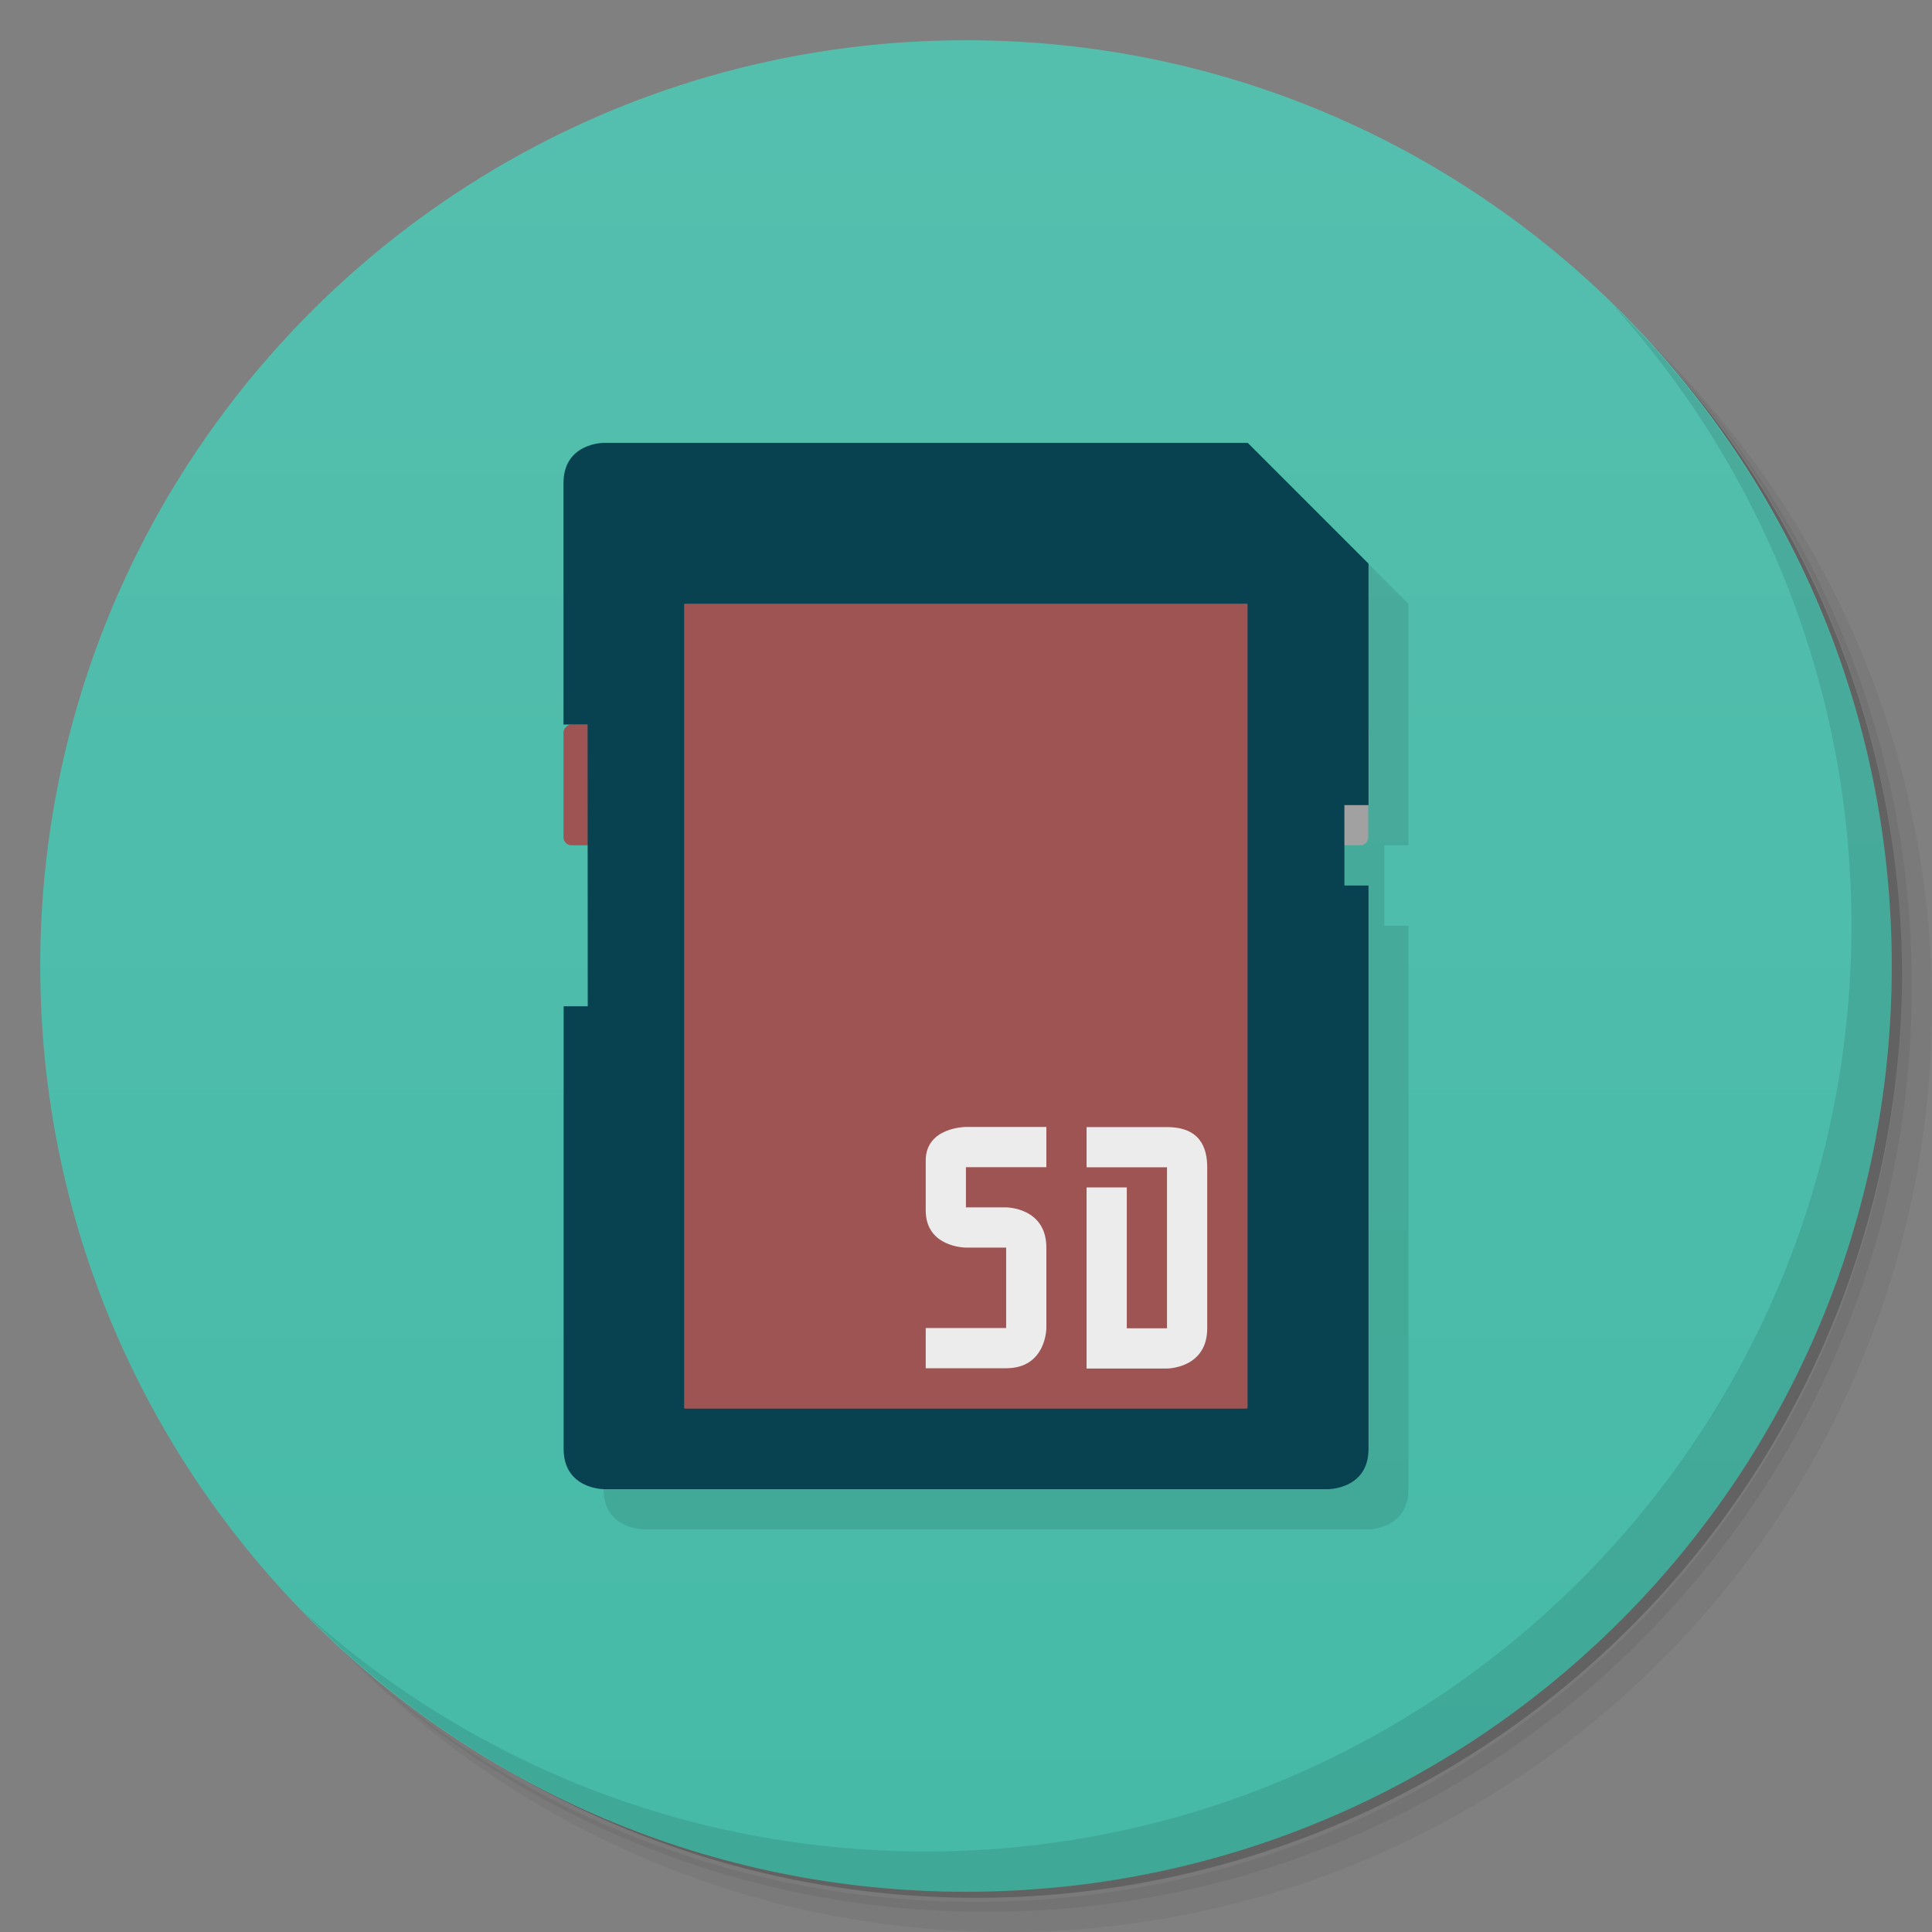 <svg viewBox="0 0 48 48" xmlns="http://www.w3.org/2000/svg">
 <rect x="0" y="0" width="48" height="48" fill="#808080" stroke="none"/>
 <defs>
  <linearGradient id="linearGradient3764" x1="1" x2="47" gradientTransform="matrix(0 -1 1 0 -1.5e-6 48)" gradientUnits="userSpaceOnUse">
   <stop style="stop-color:#46baa7" offset="0"/>
   <stop style="stop-color:#55bfae" offset="1"/>
  </linearGradient>
 </defs>
 <path d="m36.31 5c5.859 4.062 9.688 10.831 9.688 18.5 0 12.426-10.07 22.5-22.5 22.5-7.669 0-14.438-3.828-18.5-9.688 1.037 1.822 2.306 3.499 3.781 4.969 4.085 3.712 9.514 5.969 15.469 5.969 12.703 0 23-10.298 23-23 0-5.954-2.256-11.384-5.969-15.469-1.469-1.475-3.147-2.744-4.969-3.781zm4.969 3.781c3.854 4.113 6.219 9.637 6.219 15.719 0 12.703-10.297 23-23 23-6.081 0-11.606-2.364-15.719-6.219 4.16 4.144 9.883 6.719 16.219 6.719 12.703 0 23-10.298 23-23 0-6.335-2.575-12.06-6.719-16.219z" style="opacity:.05"/>
 <path d="m41.28 8.781c3.712 4.085 5.969 9.514 5.969 15.469 0 12.703-10.297 23-23 23-5.954 0-11.384-2.256-15.469-5.969 4.113 3.854 9.637 6.219 15.719 6.219 12.703 0 23-10.298 23-23 0-6.081-2.364-11.606-6.219-15.719z" style="opacity:.1"/>
 <path d="m31.25 2.375c8.615 3.154 14.75 11.417 14.75 21.13 0 12.426-10.07 22.5-22.5 22.5-9.708 0-17.971-6.135-21.12-14.75a23 23 0 0 0 44.875-7 23 23 0 0 0-16-21.875z" style="opacity:.2"/>
 <path d="m24 1c12.703 0 23 10.297 23 23s-10.297 23-23 23-23-10.297-23-23 10.297-23 23-23z" style="fill:url(#linearGradient3764)"/>
 <path d="m40.03 7.531c3.712 4.084 5.969 9.514 5.969 15.469 0 12.703-10.297 23-23 23-5.954 0-11.384-2.256-15.469-5.969 4.178 4.291 10.01 6.969 16.469 6.969 12.703 0 23-10.298 23-23 0-6.462-2.677-12.291-6.969-16.469z" style="opacity:.1"/>
 <g transform="matrix(3.543 0 0 3.543 -.002 .002)">
  <rect x="9.313" y="5.08" width=".282" height=".847" rx=".056" style="fill:#b3b3b3"/>
  <path d="m9.03 3.387 0.847 0.847v1.693h-0.169v0.564h0.169v3.951c0 0.282-0.282 0.282-0.282 0.282h-5.08s-0.282 0-0.282-0.282v-3.104h0.169v-1.129h-0.113c-0.031 0-0.056-0.025-0.056-0.056v-0.734c0-0.031 0.025-0.056 0.056-0.056h-0.056v-1.693c0-0.282 0.282-0.282 0.282-0.282h4.516z" style="fill-opacity:.098"/>
  <g transform="matrix(-1 0 0 1 13.547 0)">
   <rect x="9.313" y="5.08" width=".282" height=".847" rx=".056" style="fill:#9e5452"/>
   <path d="m9.426 5.08h0.169v-1.693c0-0.282-0.282-0.282-0.282-0.282h-4.516l-0.847 0.847v1.693h0.169v0.564h-0.169v3.951c0 0.282 0.282 0.282 0.282 0.282h5.08s0.282 0 0.282-0.282v-3.104h-0.169z" style="fill:#084150"/>
  </g>
  <rect x="4.798" y="4.233" width="3.951" height="5.644" rx=".006" style="fill:#9e5452"/>
  <path d="m7.338 8.184h-0.564v0.282h0.282s0.282 0 0.282 0.282v0.564s0 0.282-0.282 0.282h-0.564v-0.282h0.564v-0.564h-0.282s-0.282 0-0.282-0.261v-0.349c0-0.236 0.282-0.236 0.282-0.236h0.564z" style="fill:#ececec"/>
  <path d="m7.62 8.326h0.282v0.988h0.282v-1.129h-0.564v-0.282h0.564c0.232 0 0.282 0.145 0.282 0.282v1.129c0 0.282-0.282 0.282-0.282 0.282h-0.564z" style="fill:#ececec"/>
 </g>
</svg>
